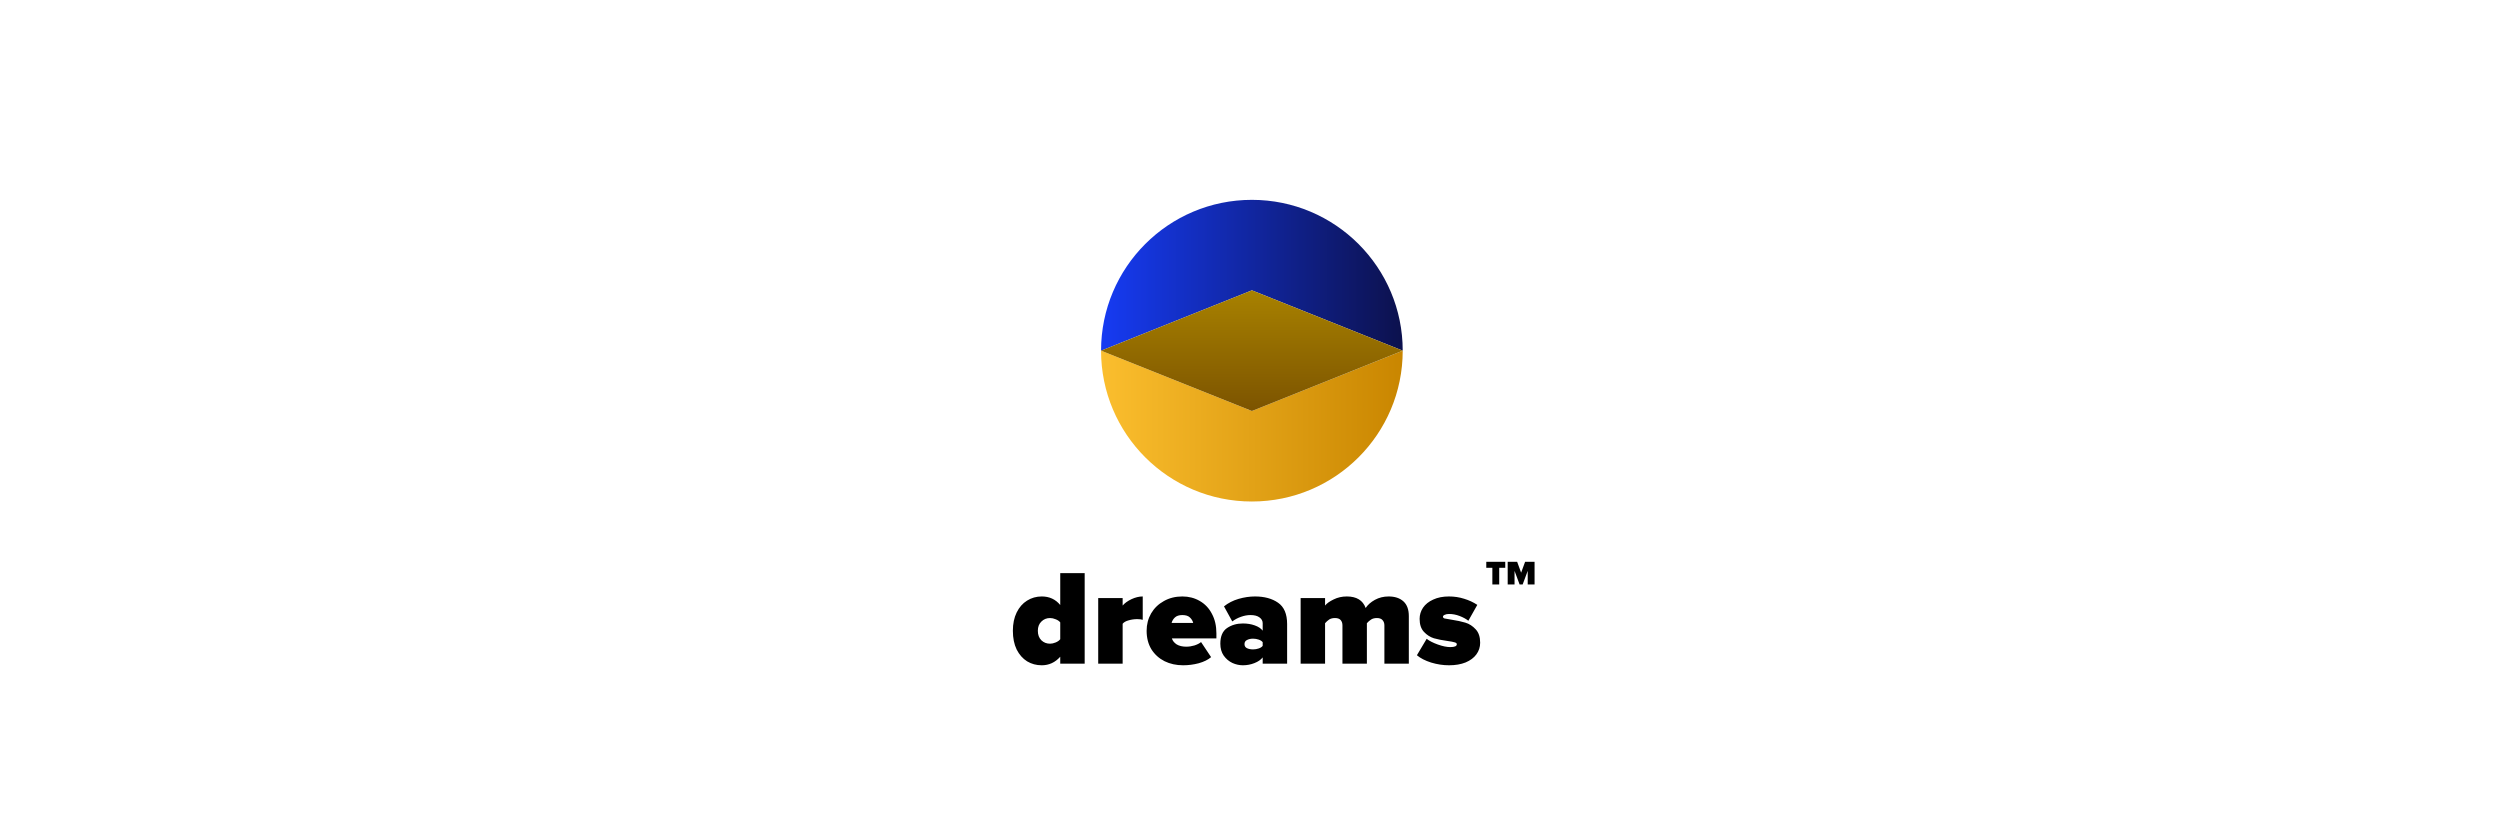 <svg width="663" height="220" viewBox="0 0 663 220" fill="none" xmlns="http://www.w3.org/2000/svg">
<path d="M372 93C372 70.909 354.091 53 332 53C309.909 53 292 70.909 292 93L332 77L372 93Z" fill="url(#paint0_linear_114_59)"/>
<path d="M292 93C292 115.091 309.909 133 332 133C354.091 133 372 115.091 372 93L332 109L292 93Z" fill="url(#paint1_linear_114_59)"/>
<path d="M332 77L292 93L332 109L372 93L332 77Z" fill="url(#paint2_linear_114_59)"/>
<path d="M281.176 174.164C279.832 175.676 278.2 176.432 276.28 176.432C274.84 176.432 273.544 176.084 272.392 175.388C271.24 174.668 270.316 173.624 269.62 172.256C268.948 170.864 268.612 169.208 268.612 167.288C268.612 165.416 268.948 163.796 269.62 162.428C270.292 161.06 271.204 160.016 272.356 159.296C273.532 158.552 274.84 158.18 276.28 158.18C278.296 158.18 279.928 158.936 281.176 160.448V151.988H287.656V176H281.176V174.164ZM281.176 165.056C280.888 164.696 280.48 164.42 279.952 164.228C279.448 164.012 278.956 163.904 278.476 163.904C277.564 163.904 276.796 164.216 276.172 164.84C275.548 165.44 275.236 166.256 275.236 167.288C275.236 168.344 275.548 169.184 276.172 169.808C276.796 170.408 277.564 170.708 278.476 170.708C278.932 170.708 279.424 170.6 279.952 170.384C280.48 170.168 280.888 169.88 281.176 169.52V165.056ZM291.245 158.612H297.725V160.592C298.277 159.944 299.057 159.38 300.065 158.9C301.097 158.42 302.093 158.18 303.053 158.18V164.372C302.693 164.252 302.201 164.192 301.577 164.192C300.809 164.192 300.053 164.3 299.309 164.516C298.589 164.708 298.061 165.008 297.725 165.416V176H291.245V158.612ZM304.085 167.288C304.085 165.608 304.481 164.072 305.273 162.68C306.089 161.288 307.217 160.196 308.657 159.404C310.097 158.588 311.729 158.18 313.553 158.18C315.257 158.18 316.793 158.576 318.161 159.368C319.553 160.16 320.633 161.3 321.401 162.788C322.193 164.252 322.589 165.98 322.589 167.972V169.304H310.781C310.973 169.928 311.393 170.456 312.041 170.888C312.713 171.296 313.565 171.5 314.597 171.5C315.317 171.5 316.037 171.392 316.757 171.176C317.501 170.936 318.089 170.636 318.521 170.276L321.185 174.272C320.369 174.968 319.277 175.508 317.909 175.892C316.541 176.252 315.161 176.432 313.769 176.432C311.945 176.432 310.301 176.072 308.837 175.352C307.373 174.608 306.209 173.552 305.345 172.184C304.505 170.792 304.085 169.16 304.085 167.288ZM313.553 163.112C312.689 163.112 312.029 163.328 311.573 163.76C311.141 164.168 310.853 164.648 310.709 165.2H316.433C316.313 164.672 316.025 164.192 315.569 163.76C315.137 163.328 314.465 163.112 313.553 163.112ZM334.864 174.344C334.384 174.968 333.652 175.472 332.668 175.856C331.708 176.24 330.688 176.432 329.608 176.432C328.672 176.432 327.748 176.228 326.836 175.82C325.924 175.388 325.156 174.74 324.532 173.876C323.932 173.012 323.632 171.956 323.632 170.708C323.632 168.764 324.22 167.384 325.396 166.568C326.596 165.752 328 165.344 329.608 165.344C330.76 165.344 331.804 165.512 332.74 165.848C333.7 166.184 334.408 166.652 334.864 167.252V165.272C334.864 164.648 334.576 164.132 334 163.724C333.448 163.316 332.656 163.112 331.624 163.112C330.808 163.112 329.968 163.268 329.104 163.58C328.264 163.868 327.496 164.276 326.8 164.804L324.604 160.808C325.708 159.92 326.992 159.26 328.456 158.828C329.944 158.396 331.396 158.18 332.812 158.18C335.308 158.18 337.348 158.732 338.932 159.836C340.54 160.94 341.344 162.824 341.344 165.488V176H334.864V174.344ZM334.864 170.312C334.648 170.024 334.3 169.796 333.82 169.628C333.34 169.46 332.836 169.376 332.308 169.376C331.684 169.376 331.144 169.496 330.688 169.736C330.256 169.952 330.04 170.312 330.04 170.816C330.04 171.32 330.256 171.68 330.688 171.896C331.144 172.112 331.684 172.22 332.308 172.22C332.836 172.22 333.34 172.136 333.82 171.968C334.3 171.8 334.648 171.572 334.864 171.284V170.312ZM367.141 165.848C367.141 165.272 366.973 164.804 366.637 164.444C366.325 164.084 365.833 163.904 365.161 163.904C364.537 163.904 364.021 164.036 363.613 164.3C363.205 164.564 362.833 164.888 362.497 165.272V176H356.017V165.848C356.017 165.272 355.861 164.804 355.549 164.444C355.237 164.084 354.733 163.904 354.037 163.904C353.413 163.904 352.897 164.036 352.489 164.3C352.105 164.564 351.745 164.888 351.409 165.272V176H344.929V158.612H351.409V160.592C351.865 160.016 352.621 159.476 353.677 158.972C354.733 158.444 355.897 158.18 357.169 158.18C359.761 158.18 361.429 159.2 362.173 161.24C362.725 160.4 363.541 159.68 364.621 159.08C365.725 158.48 366.937 158.18 368.257 158.18C369.913 158.18 371.221 158.612 372.181 159.476C373.141 160.34 373.621 161.648 373.621 163.4V176H367.141V165.848ZM378.354 169.412C379.05 169.964 380.034 170.468 381.306 170.924C382.578 171.38 383.682 171.608 384.618 171.608C385.77 171.608 386.346 171.356 386.346 170.852C386.346 170.612 386.154 170.444 385.77 170.348C385.386 170.228 384.762 170.108 383.898 169.988C382.482 169.796 381.27 169.556 380.262 169.268C379.278 168.956 378.402 168.392 377.634 167.576C376.866 166.76 376.482 165.608 376.482 164.12C376.482 163.064 376.782 162.08 377.382 161.168C378.006 160.256 378.906 159.536 380.082 159.008C381.258 158.456 382.65 158.18 384.258 158.18C385.674 158.18 387.018 158.384 388.29 158.792C389.562 159.176 390.726 159.716 391.782 160.412L389.406 164.624C388.806 164.144 388.038 163.724 387.102 163.364C386.166 163.004 385.23 162.824 384.294 162.824C383.838 162.824 383.454 162.896 383.142 163.04C382.83 163.184 382.674 163.352 382.674 163.544C382.674 163.76 382.806 163.916 383.07 164.012C383.334 164.084 383.946 164.192 384.906 164.336C386.346 164.552 387.582 164.816 388.614 165.128C389.646 165.44 390.558 166.028 391.35 166.892C392.142 167.732 392.538 168.92 392.538 170.456C392.538 171.608 392.202 172.64 391.53 173.552C390.882 174.44 389.934 175.148 388.686 175.676C387.438 176.18 385.974 176.432 384.294 176.432C382.71 176.432 381.126 176.192 379.542 175.712C377.958 175.208 376.698 174.56 375.762 173.768L378.354 169.412Z" fill="black"/>
<path d="M395.773 150.581H394.162V148.997H399.193V150.581H397.591V155H395.773V150.581ZM405.149 151.391L403.808 155H402.998L401.657 151.391V155H399.839V148.997H402.35L403.403 151.877L404.456 148.997H406.967V155H405.149V151.391Z" fill="black"/>
<defs>
<linearGradient id="paint0_linear_114_59" x1="292" y1="73" x2="372" y2="73" gradientUnits="userSpaceOnUse">
<stop stop-color="#163BF3"/>
<stop offset="1" stop-color="#0C114D"/>
</linearGradient>
<linearGradient id="paint1_linear_114_59" x1="372" y1="113" x2="292" y2="113" gradientUnits="userSpaceOnUse">
<stop stop-color="#C98600"/>
<stop offset="1" stop-color="#FBBE2E"/>
</linearGradient>
<linearGradient id="paint2_linear_114_59" x1="332" y1="53" x2="332" y2="133" gradientUnits="userSpaceOnUse">
<stop stop-color="#C9A400"/>
<stop offset="1" stop-color="#5B3100"/>
</linearGradient>
</defs>
</svg>

